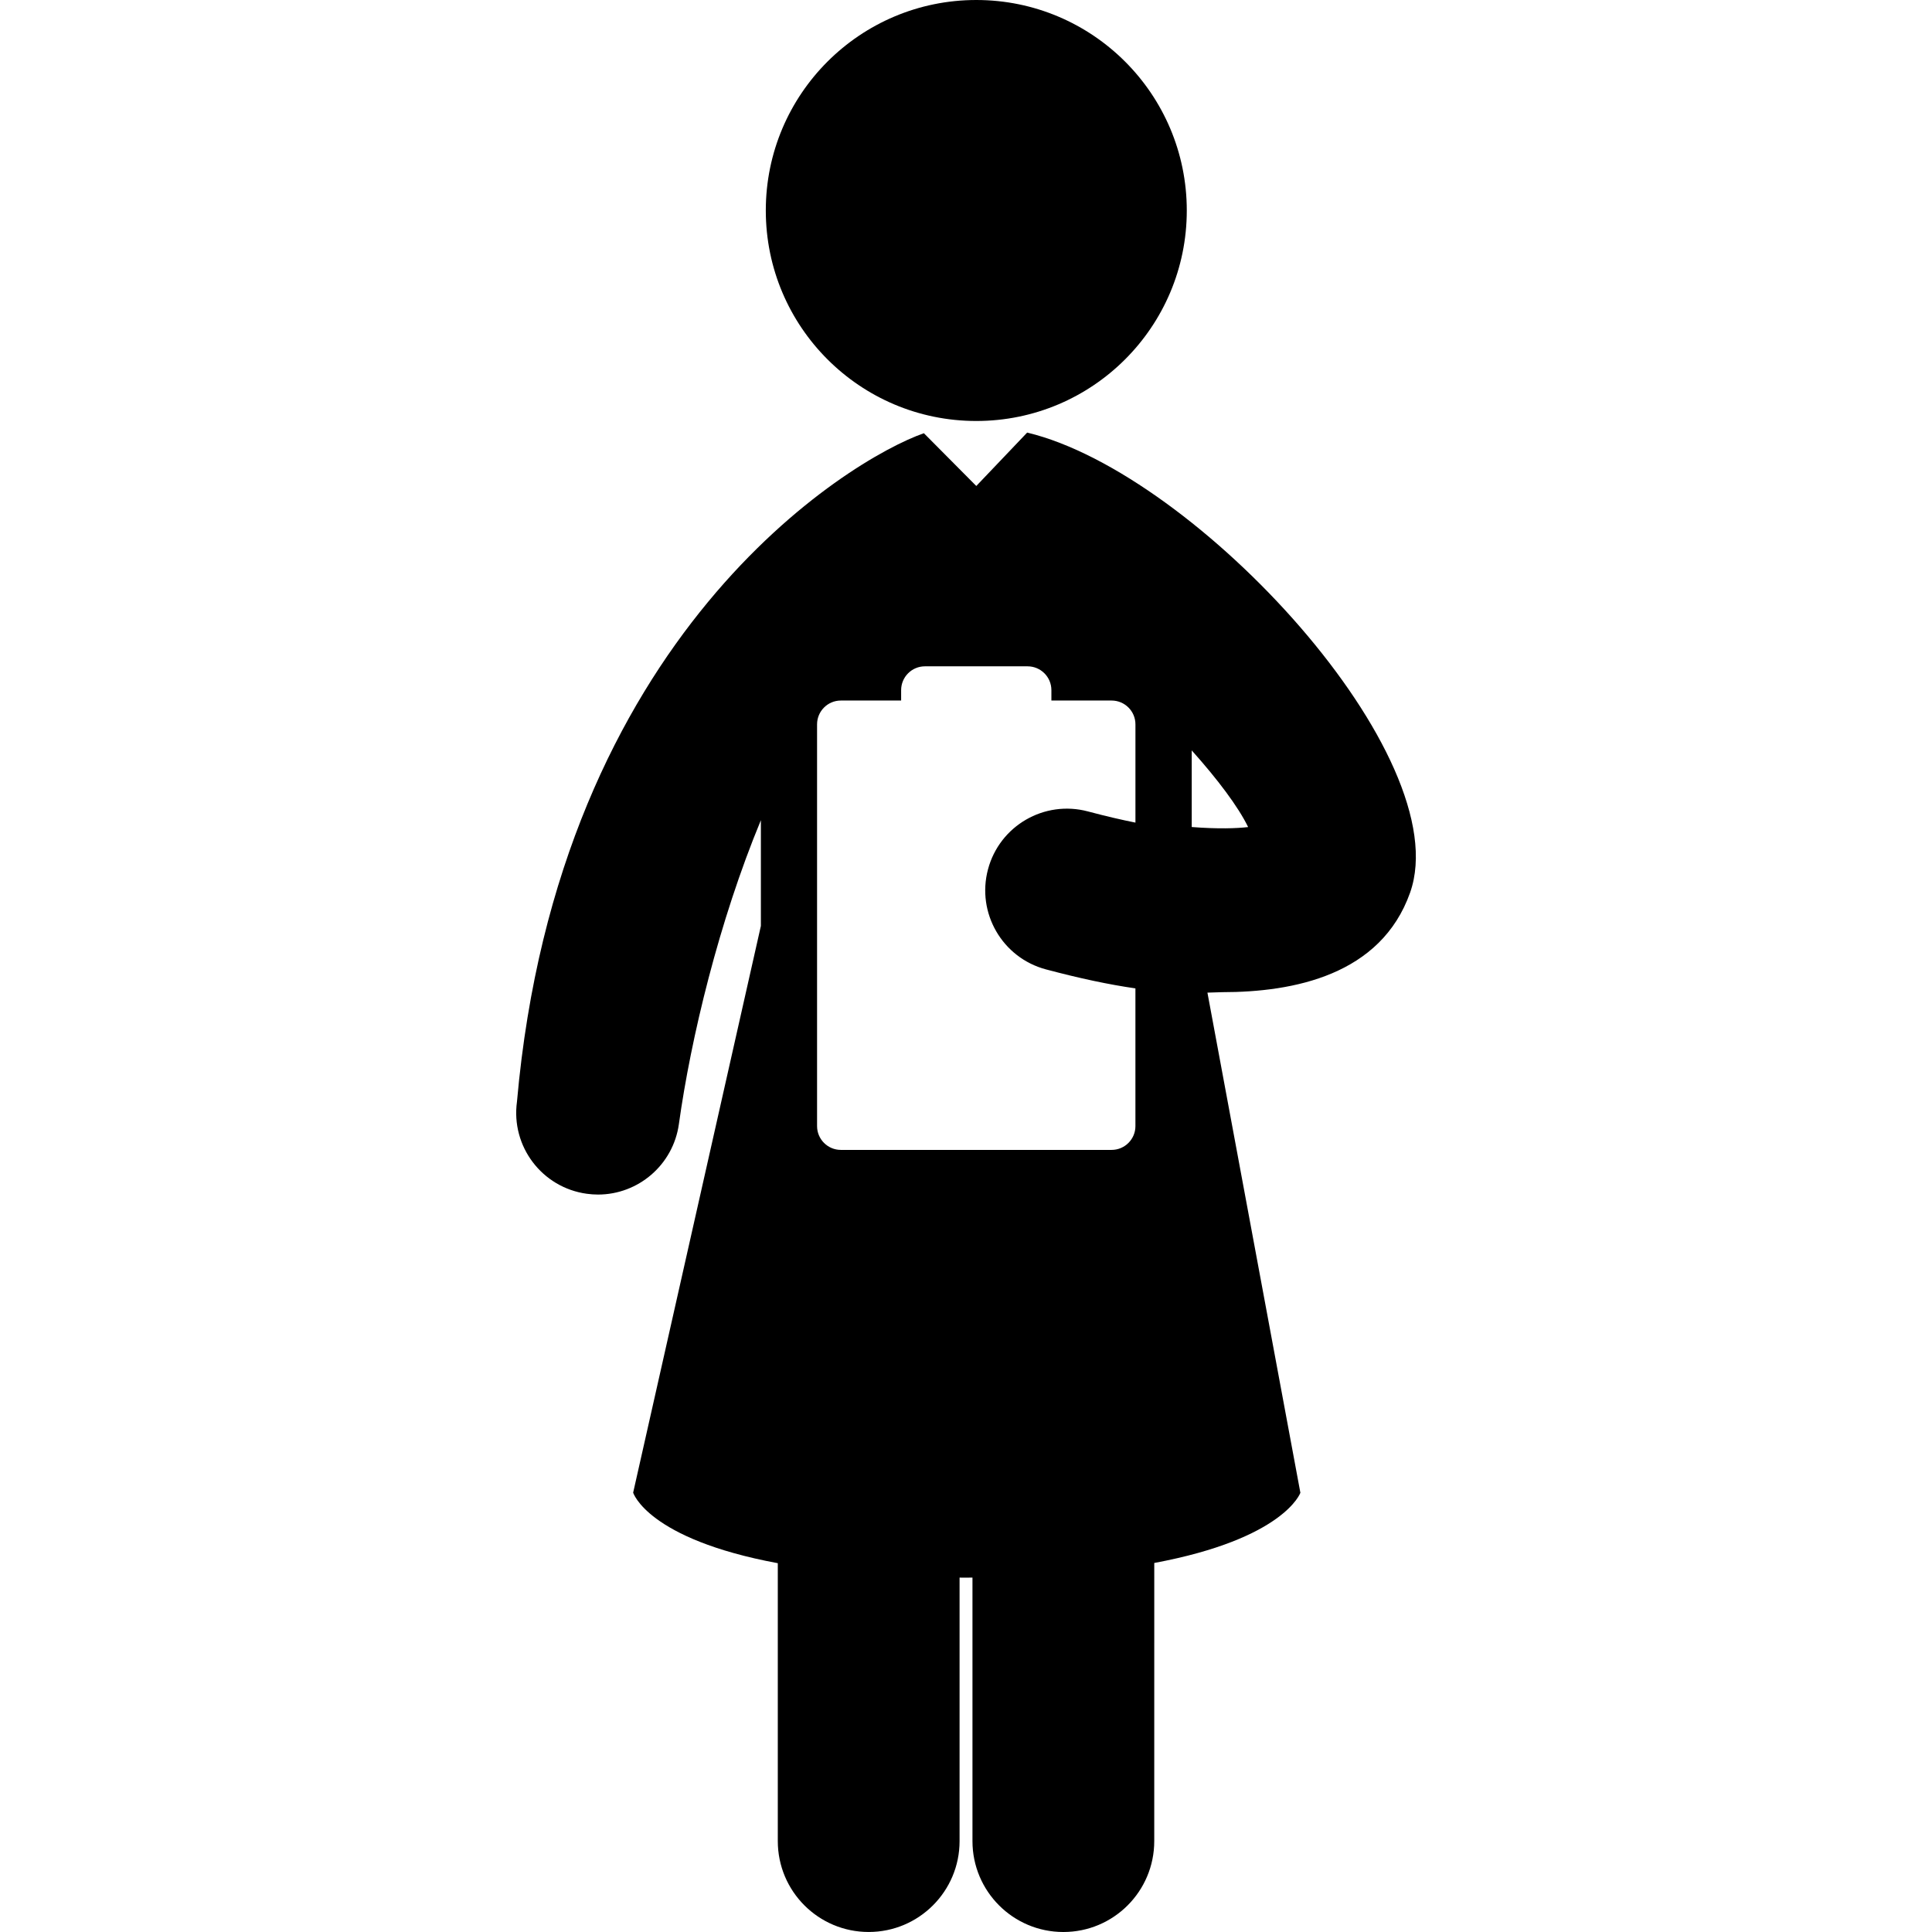 <svg id="Capa_1" xmlns="http://www.w3.org/2000/svg" xmlns:xlink="http://www.w3.org/1999/xlink" width="96.961" height="96.961" viewBox="0 0 96.961 96.961" style="enable-background:new 0 0 96.961 96.961"><g><g><circle cx="48.997" cy="10.564" r="10.564"/><path d="M51.575 21.716c-.009-.002-.019-.002-.027-.004l-2.551 2.678-2.63-2.648c-3.754 1.31-18.352 10.119-20.422 33.549-.309 2.243 1.258 4.311 3.501 4.62.19.026.379.04.567.04 2.015.0 3.772-1.486 4.058-3.537.599-4.307 2.013-10.182 4.115-15.25v5.305l-6.41 28.442c0 0 .707 2.323 7.259 3.541v13.946c0 2.521 2.042 4.562 4.561 4.562 2.52.0 4.563-2.043 4.562-4.562V79.175c.093.0.18.003.274.003.128.0.247-.003.373-.004v13.225c0 2.52 2.041 4.562 4.561 4.562.001.0.001.0.001.0 2.52.0 4.561-2.042 4.561-4.562l.001-13.959c6.537-1.219 7.333-3.523 7.333-3.523l-4.665-25.1c0 0 .652-.023.737-.023 3.587.0 7.966-.853 9.434-4.995C73.172 37.999 60.066 23.768 51.575 21.716zM41.006 36.353c0-.66.535-1.195 1.194-1.195h3.025v-.522c0-.66.535-1.195 1.194-1.195h5.152c.661.0 1.195.536 1.195 1.195v.522h3.023c.66.0 1.195.536 1.195 1.195v4.931c-.676-.135-1.452-.313-2.38-.56-2.191-.586-4.438.718-5.02 2.906-.583 2.189.718 4.436 2.907 5.02 1.698.452 3.159.762 4.492.954v6.912c0 .658-.535 1.194-1.195 1.194H42.2c-.659.0-1.194-.536-1.194-1.194V36.353zM59.809 41.506V37.66c1.303 1.456 2.336 2.83 2.831 3.848C62.047 41.576 61.138 41.608 59.809 41.506z"/></g></g><g/><g/><g/><g/><g/><g/><g/><g/><g/><g/><g/><g/><g/><g/><g/></svg>